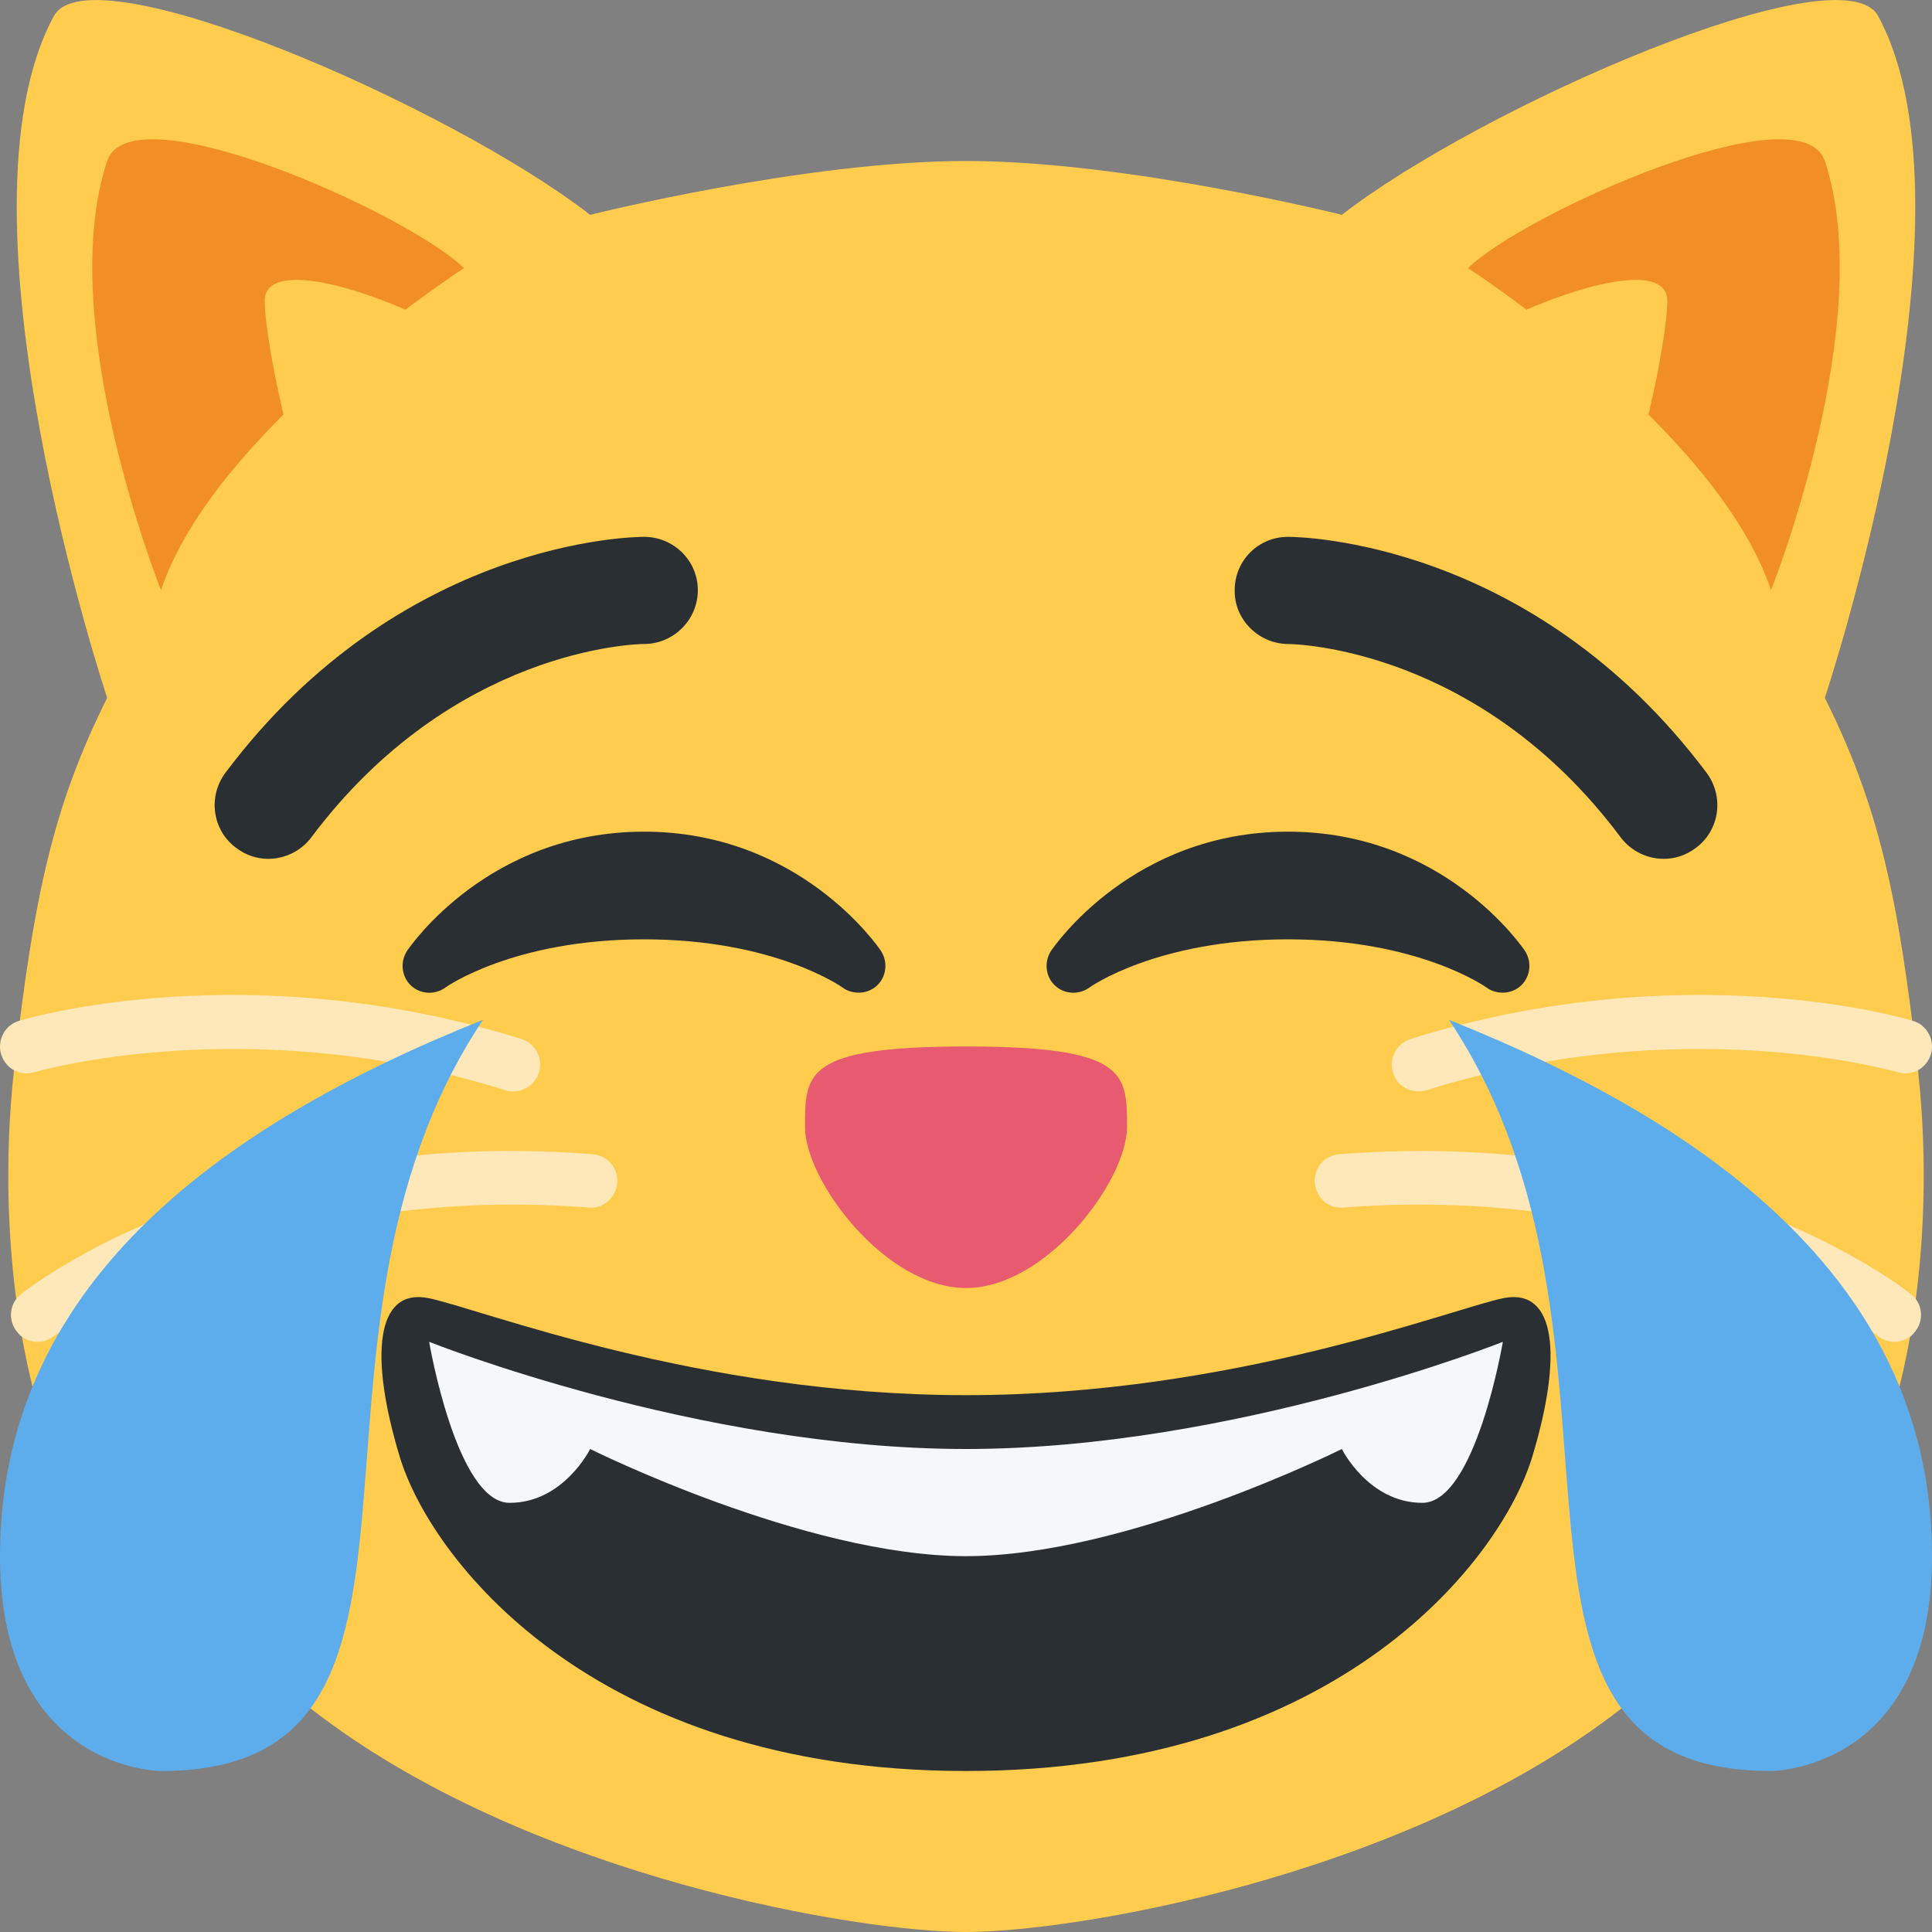 <?xml version="1.0" encoding="UTF-8"?>
<svg xmlns="http://www.w3.org/2000/svg" xmlns:xlink="http://www.w3.org/1999/xlink" width="15pt" height="15pt" viewBox="0 0 15 15" version="1.1">
<rect x="0" y="0" width="15" height="15" fill="#808080" stroke="none"/>
<g id="surface1">
<path style=" stroke:none;fill-rule:nonzero;fill:rgb(100%,80%,30.196%);fill-opacity:1;" d="M 14.891 8.305 C 14.738 6.941 14.582 6.25 14.168 5.418 C 14.168 5.418 15.418 1.668 14.582 0.125 C 14.301 -0.395 11.5 0.828 10.418 1.668 C 10.418 1.668 8.75 1.25 7.5 1.25 C 6.25 1.25 4.582 1.668 4.582 1.668 C 3.5 0.828 0.699 -0.395 0.418 0.125 C -0.418 1.668 0.832 5.418 0.832 5.418 C 0.418 6.25 0.262 6.941 0.109 8.305 C -0.055 9.797 0.273 10.988 0.418 11.25 C 0.578 11.547 1.402 12.512 2.5 13.332 C 4.168 14.582 6.668 15 7.5 15 C 8.332 15 10.832 14.582 12.5 13.332 C 13.598 12.512 14.422 11.547 14.582 11.25 C 14.727 10.988 15.055 9.797 14.891 8.305 Z M 14.891 8.305 "/>
<path style=" stroke:none;fill-rule:nonzero;fill:rgb(90.588%,35.294%,43.922%);fill-opacity:1;" d="M 7.5 8.125 C 8.75 8.125 8.75 8.332 8.75 8.75 C 8.75 9.168 8.125 10 7.5 10 C 6.875 10 6.25 9.168 6.25 8.75 C 6.25 8.332 6.25 8.125 7.5 8.125 Z M 7.5 8.125 "/>
<path style=" stroke:none;fill-rule:nonzero;fill:rgb(94.51%,56.078%,14.902%);fill-opacity:1;" d="M 0.832 1.25 C 1.02 0.691 3.184 1.668 3.602 2.082 C 3.602 2.082 1.668 3.332 1.25 4.582 C 1.25 4.582 0.418 2.5 0.832 1.25 Z M 14.168 1.25 C 13.98 0.691 11.816 1.668 11.398 2.082 C 11.398 2.082 13.332 3.332 13.75 4.582 C 13.75 4.582 14.582 2.5 14.168 1.25 Z M 14.168 1.25 "/>
<path style=" stroke:none;fill-rule:nonzero;fill:rgb(100%,80%,30.196%);fill-opacity:1;" d="M 2.055 2.336 C 2.055 1.746 4.582 2.918 4.168 3.332 C 3.75 3.75 3.332 4 2.918 4.418 C 2.5 4.836 2.055 2.75 2.055 2.336 Z M 12.945 2.336 C 12.945 1.746 10.418 2.918 10.832 3.332 C 11.25 3.75 11.668 4 12.082 4.418 C 12.5 4.836 12.945 2.75 12.945 2.336 Z M 12.945 2.336 "/>
<path style=" stroke:none;fill-rule:nonzero;fill:rgb(99.608%,90.588%,72.157%);fill-opacity:1;" d="M 0.293 10.418 C 0.23 10.418 0.168 10.391 0.129 10.336 C 0.059 10.246 0.074 10.117 0.164 10.047 C 0.23 9.992 1.84 8.746 4.598 8.961 C 4.715 8.969 4.801 9.066 4.793 9.184 C 4.781 9.297 4.684 9.391 4.566 9.375 C 1.969 9.176 0.438 10.359 0.422 10.371 C 0.383 10.402 0.336 10.418 0.293 10.418 Z M 3.988 8.473 C 3.965 8.473 3.945 8.473 3.926 8.465 C 1.93 7.84 0.285 8.32 0.27 8.324 C 0.156 8.359 0.043 8.297 0.008 8.184 C -0.023 8.074 0.039 7.957 0.148 7.926 C 0.219 7.902 1.934 7.406 4.047 8.066 C 4.16 8.102 4.219 8.219 4.184 8.328 C 4.156 8.418 4.074 8.473 3.988 8.473 Z M 14.707 10.418 C 14.77 10.418 14.832 10.391 14.871 10.336 C 14.941 10.246 14.926 10.117 14.836 10.047 C 14.77 9.992 13.16 8.746 10.402 8.961 C 10.285 8.969 10.199 9.066 10.207 9.184 C 10.219 9.297 10.316 9.391 10.434 9.375 C 13.031 9.176 14.562 10.359 14.578 10.371 C 14.617 10.402 14.664 10.418 14.707 10.418 Z M 11.012 8.473 C 11.035 8.473 11.055 8.473 11.074 8.465 C 13.07 7.84 14.715 8.32 14.73 8.324 C 14.844 8.359 14.957 8.297 14.992 8.184 C 15.023 8.074 14.961 7.957 14.852 7.926 C 14.781 7.902 13.066 7.406 10.953 8.066 C 10.84 8.102 10.781 8.219 10.816 8.328 C 10.84 8.418 10.926 8.473 11.012 8.473 Z M 11.012 8.473 "/>
<path style=" stroke:none;fill-rule:nonzero;fill:rgb(16.078%,18.431%,20%);fill-opacity:1;" d="M 11.676 10.078 C 11.27 10.16 9.582 10.832 7.5 10.832 C 5.418 10.832 3.73 10.16 3.324 10.078 C 2.918 10 2.867 10.527 3.102 11.305 C 3.332 12.082 4.582 13.75 7.5 13.75 C 10.418 13.75 11.668 12.082 11.898 11.305 C 12.133 10.527 12.082 10 11.676 10.078 Z M 11.676 10.078 "/>
<path style=" stroke:none;fill-rule:nonzero;fill:rgb(96.078%,97.255%,98.039%);fill-opacity:1;" d="M 3.332 10.418 C 3.332 10.418 5.418 11.25 7.5 11.25 C 9.582 11.25 11.668 10.418 11.668 10.418 C 11.668 10.418 11.457 11.668 11.043 11.668 C 10.625 11.668 10.418 11.25 10.418 11.25 C 10.418 11.25 8.75 12.082 7.5 12.082 C 6.25 12.082 4.582 11.25 4.582 11.25 C 4.582 11.25 4.375 11.668 3.957 11.668 C 3.543 11.668 3.332 10.418 3.332 10.418 Z M 3.332 10.418 "/>
<path style=" stroke:none;fill-rule:nonzero;fill:rgb(16.078%,18.431%,20%);fill-opacity:1;" d="M 11.84 7.383 C 11.816 7.348 11.207 6.457 10 6.457 C 8.793 6.457 8.184 7.348 8.16 7.383 C 8.105 7.469 8.117 7.582 8.191 7.652 C 8.262 7.719 8.375 7.727 8.457 7.668 C 8.461 7.664 8.984 7.293 10 7.293 C 11.012 7.293 11.531 7.66 11.543 7.668 C 11.578 7.695 11.625 7.707 11.668 7.707 C 11.719 7.707 11.77 7.688 11.809 7.652 C 11.883 7.582 11.895 7.469 11.84 7.383 Z M 6.84 7.383 C 6.816 7.348 6.207 6.457 5 6.457 C 3.793 6.457 3.184 7.348 3.16 7.383 C 3.105 7.469 3.117 7.582 3.191 7.652 C 3.262 7.719 3.375 7.727 3.457 7.668 C 3.461 7.664 3.984 7.293 5 7.293 C 6.012 7.293 6.531 7.66 6.543 7.668 C 6.578 7.695 6.625 7.707 6.668 7.707 C 6.719 7.707 6.77 7.688 6.809 7.652 C 6.883 7.582 6.895 7.469 6.84 7.383 Z M 12.918 6.668 C 12.789 6.668 12.664 6.609 12.582 6.5 C 11.484 5.031 10.059 5 9.996 5 C 9.77 4.996 9.582 4.809 9.586 4.582 C 9.586 4.352 9.77 4.168 10 4.168 C 10.078 4.168 11.891 4.188 13.25 6 C 13.387 6.184 13.352 6.445 13.168 6.582 C 13.09 6.641 13.004 6.668 12.918 6.668 Z M 2.082 6.668 C 1.996 6.668 1.91 6.641 1.832 6.582 C 1.648 6.445 1.613 6.184 1.75 6 C 3.109 4.188 4.922 4.168 5 4.168 C 5.23 4.168 5.418 4.352 5.418 4.582 C 5.418 4.812 5.23 5 5 5 C 4.938 5 3.516 5.035 2.418 6.5 C 2.336 6.609 2.211 6.668 2.082 6.668 Z M 2.082 6.668 "/>
<path style=" stroke:none;fill-rule:nonzero;fill:rgb(36.471%,67.843%,92.549%);fill-opacity:1;" d="M 11.25 7.918 C 13.332 8.75 15 10 15 12.082 C 15 13.75 13.75 13.75 13.75 13.75 C 11.25 13.75 12.918 10.418 11.25 7.918 Z M 3.75 7.918 C 1.668 8.75 0 10 0 12.082 C 0 13.75 1.25 13.75 1.25 13.75 C 3.75 13.75 2.082 10.418 3.75 7.918 Z M 3.75 7.918 "/>
</g>
</svg>
